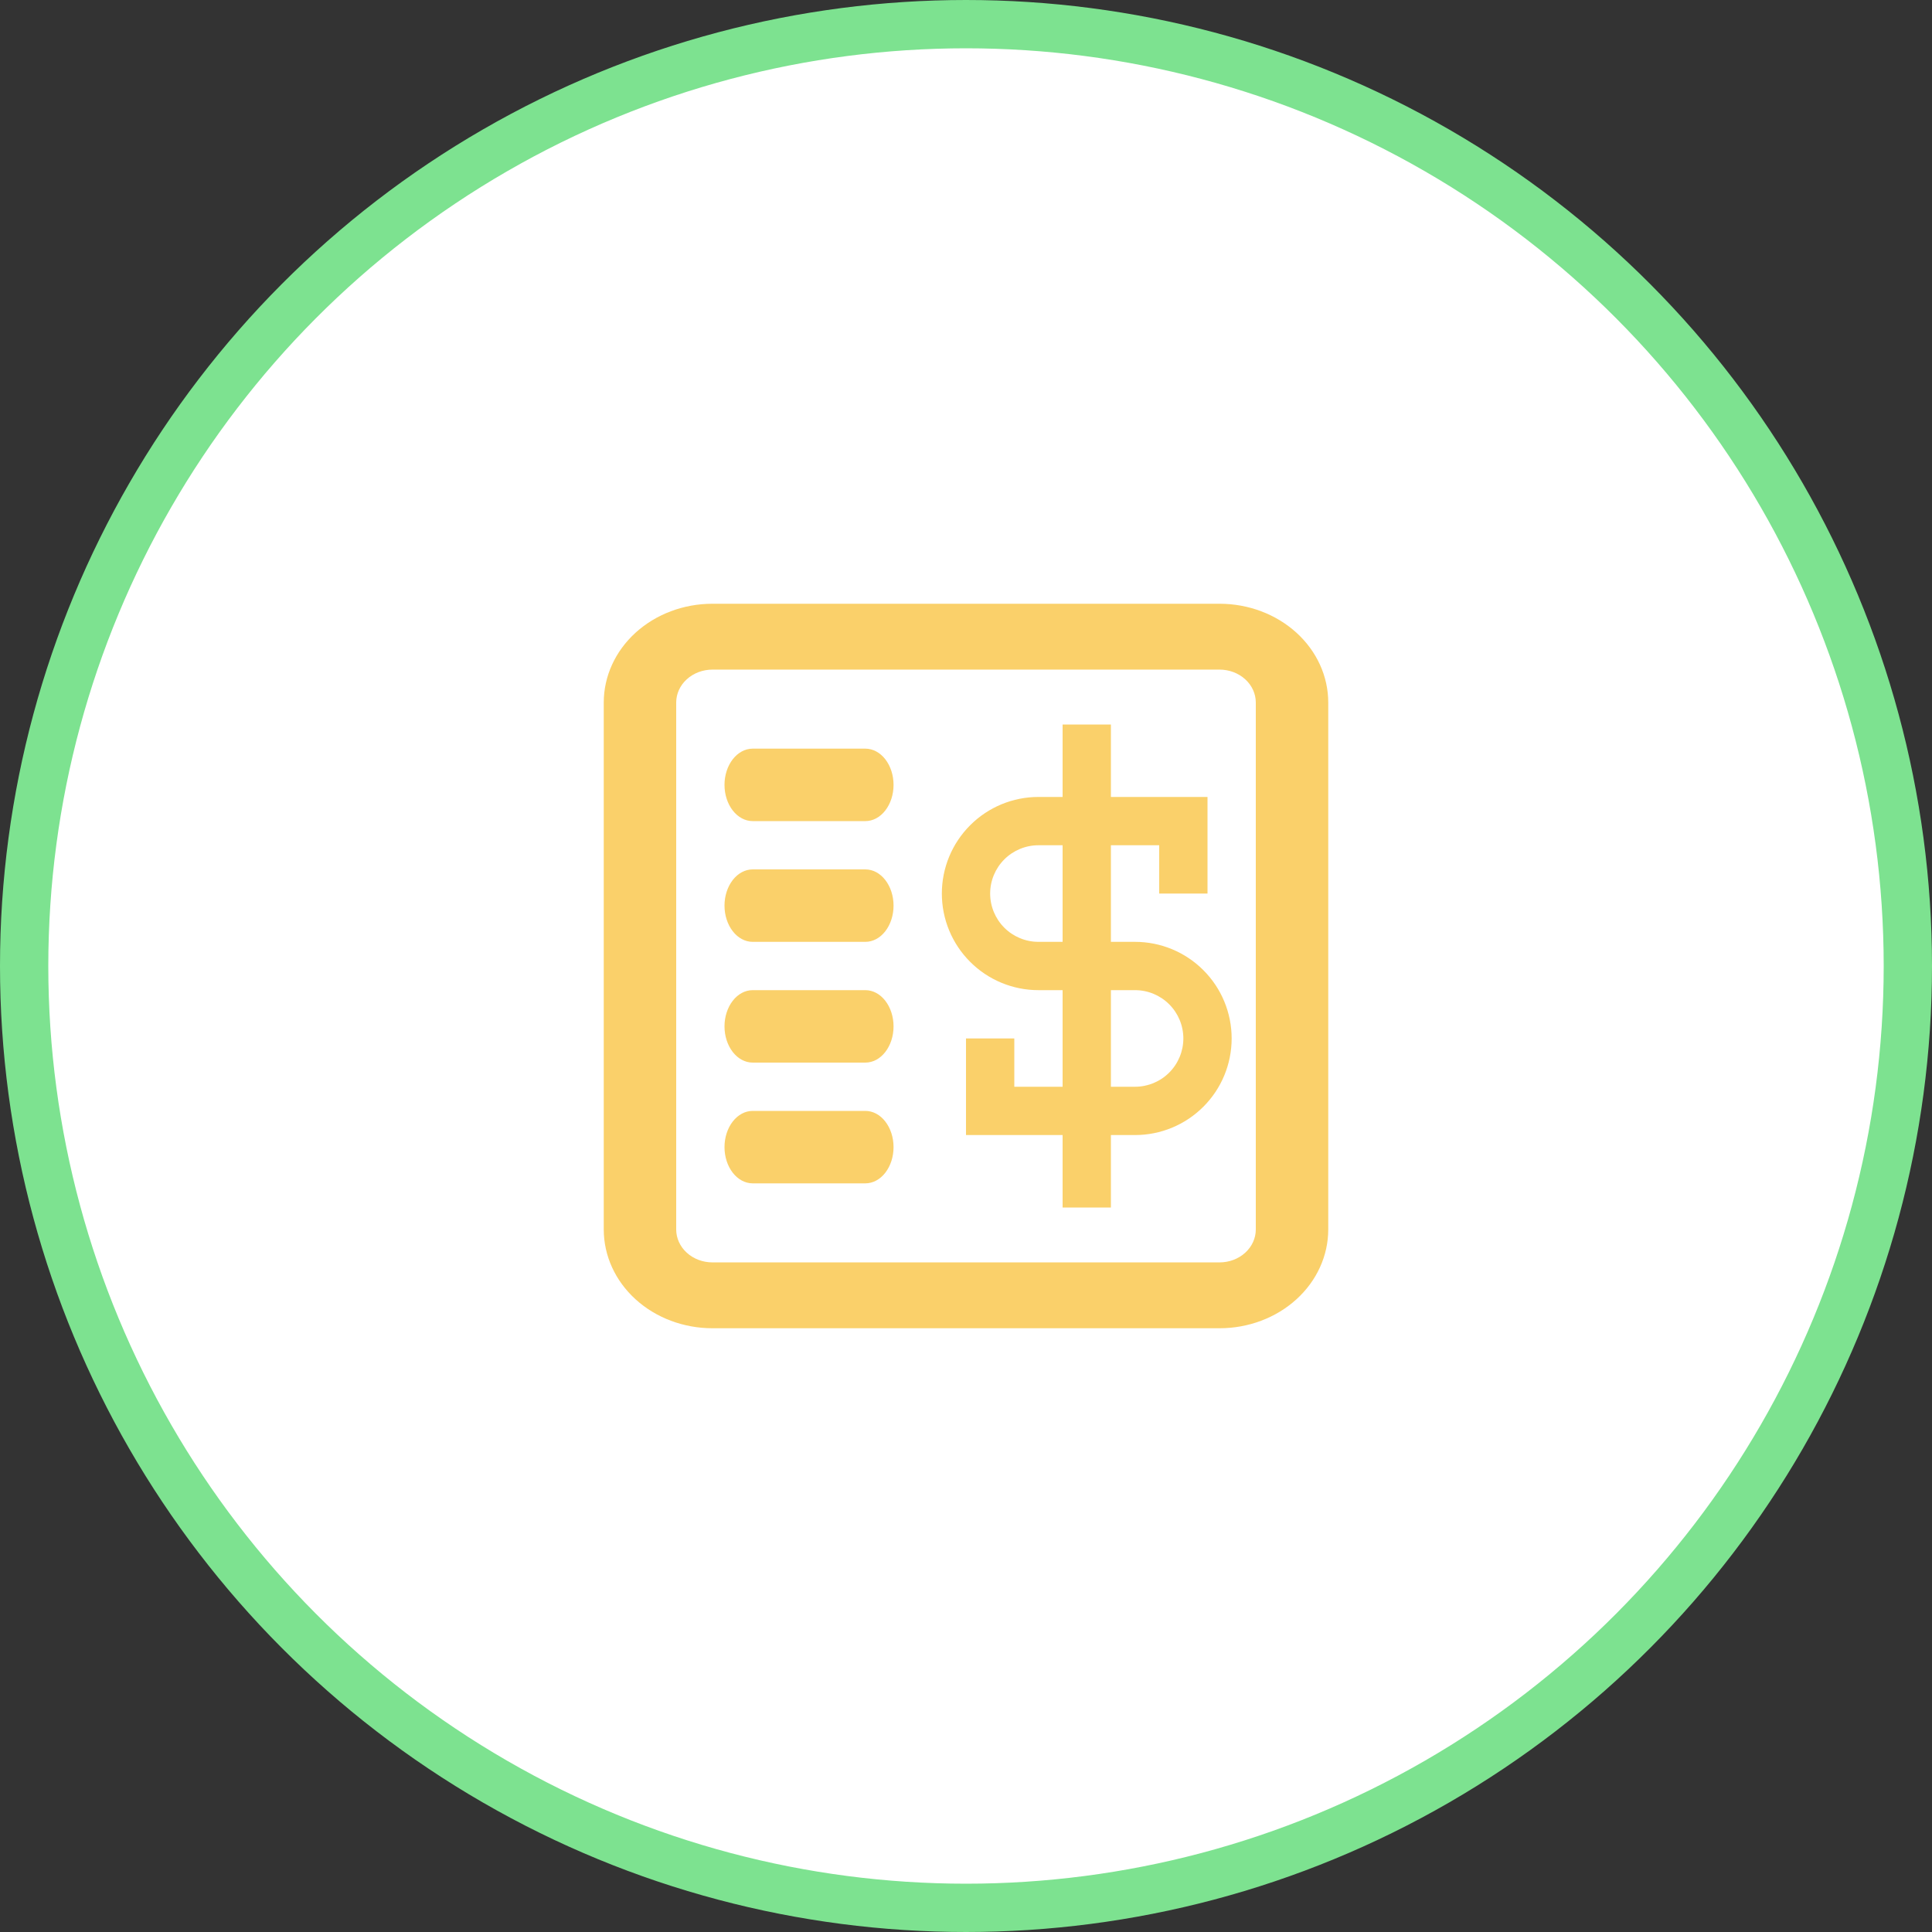 <svg width="80" height="80" viewBox="0 0 80 80" fill="white" xmlns="http://www.w3.org/2000/svg">
<rect x="0" y="0" width="80" height="80" fill="#333333" stroke="none"/>
<circle cx="40" cy="40" r="39" stroke="#7DE290" stroke-width="2"/>
<path fill-rule="evenodd" clip-rule="evenodd" d="M25 29.091C25 28.006 25.474 26.965 26.318 26.198C27.162 25.431 28.306 25 29.5 25H50.5C51.694 25 52.838 25.431 53.682 26.198C54.526 26.965 55 28.006 55 29.091V50.909C55 51.994 54.526 53.035 53.682 53.802C52.838 54.569 51.694 55 50.5 55H29.5C28.306 55 27.162 54.569 26.318 53.802C25.474 53.035 25 51.994 25 50.909V29.091ZM29.5 27.727H50.5C50.898 27.727 51.279 27.871 51.561 28.127C51.842 28.382 52 28.729 52 29.091V50.909C52 51.271 51.842 51.618 51.561 51.873C51.279 52.129 50.898 52.273 50.5 52.273H29.5C29.102 52.273 28.721 52.129 28.439 51.873C28.158 51.618 28 51.271 28 50.909V29.091C28 28.729 28.158 28.382 28.439 28.127C28.721 27.871 29.102 27.727 29.5 27.727ZM30.342 31.439C30.123 31.721 30 32.102 30 32.5C30 32.898 30.123 33.279 30.342 33.561C30.561 33.842 30.857 34 31.167 34H35.833C36.143 34 36.44 33.842 36.658 33.561C36.877 33.279 37 32.898 37 32.5C37 32.102 36.877 31.721 36.658 31.439C36.44 31.158 36.143 31 35.833 31H31.167C30.857 31 30.561 31.158 30.342 31.439ZM30 37.5C30 37.102 30.123 36.721 30.342 36.439C30.561 36.158 30.857 36 31.167 36H35.833C36.143 36 36.44 36.158 36.658 36.439C36.877 36.721 37 37.102 37 37.5C37 37.898 36.877 38.279 36.658 38.561C36.44 38.842 36.143 39 35.833 39H31.167C30.857 39 30.561 38.842 30.342 38.561C30.123 38.279 30 37.898 30 37.5ZM30.342 41.439C30.123 41.721 30 42.102 30 42.5C30 42.898 30.123 43.279 30.342 43.561C30.561 43.842 30.857 44 31.167 44H35.833C36.143 44 36.44 43.842 36.658 43.561C36.877 43.279 37 42.898 37 42.5C37 42.102 36.877 41.721 36.658 41.439C36.44 41.158 36.143 41 35.833 41H31.167C30.857 41 30.561 41.158 30.342 41.439ZM30.342 46.439C30.123 46.721 30 47.102 30 47.5C30 47.898 30.123 48.279 30.342 48.561C30.561 48.842 30.857 49 31.167 49H35.833C36.143 49 36.44 48.842 36.658 48.561C36.877 48.279 37 47.898 37 47.5C37 47.102 36.877 46.721 36.658 46.439C36.44 46.158 36.143 46 35.833 46H31.167C30.857 46 30.561 46.158 30.342 46.439ZM44 50V47H40V43H42V45H44V41H43C41.939 41 40.922 40.579 40.172 39.828C39.421 39.078 39 38.061 39 37C39 35.939 39.421 34.922 40.172 34.172C40.922 33.421 41.939 33 43 33H44V30H46V33H50V37H48V35H46V39H47C48.061 39 49.078 39.421 49.828 40.172C50.579 40.922 51 41.939 51 43C51 44.061 50.579 45.078 49.828 45.828C49.078 46.579 48.061 47 47 47H46V50H44ZM47 45H46V41H47C47.53 41 48.039 41.211 48.414 41.586C48.789 41.961 49 42.47 49 43C49 43.53 48.789 44.039 48.414 44.414C48.039 44.789 47.53 45 47 45ZM43 35H44V39H43C42.47 39 41.961 38.789 41.586 38.414C41.211 38.039 41 37.53 41 37C41 36.47 41.211 35.961 41.586 35.586C41.961 35.211 42.47 35 43 35Z" fill="#FAD06A"/>
</svg>
